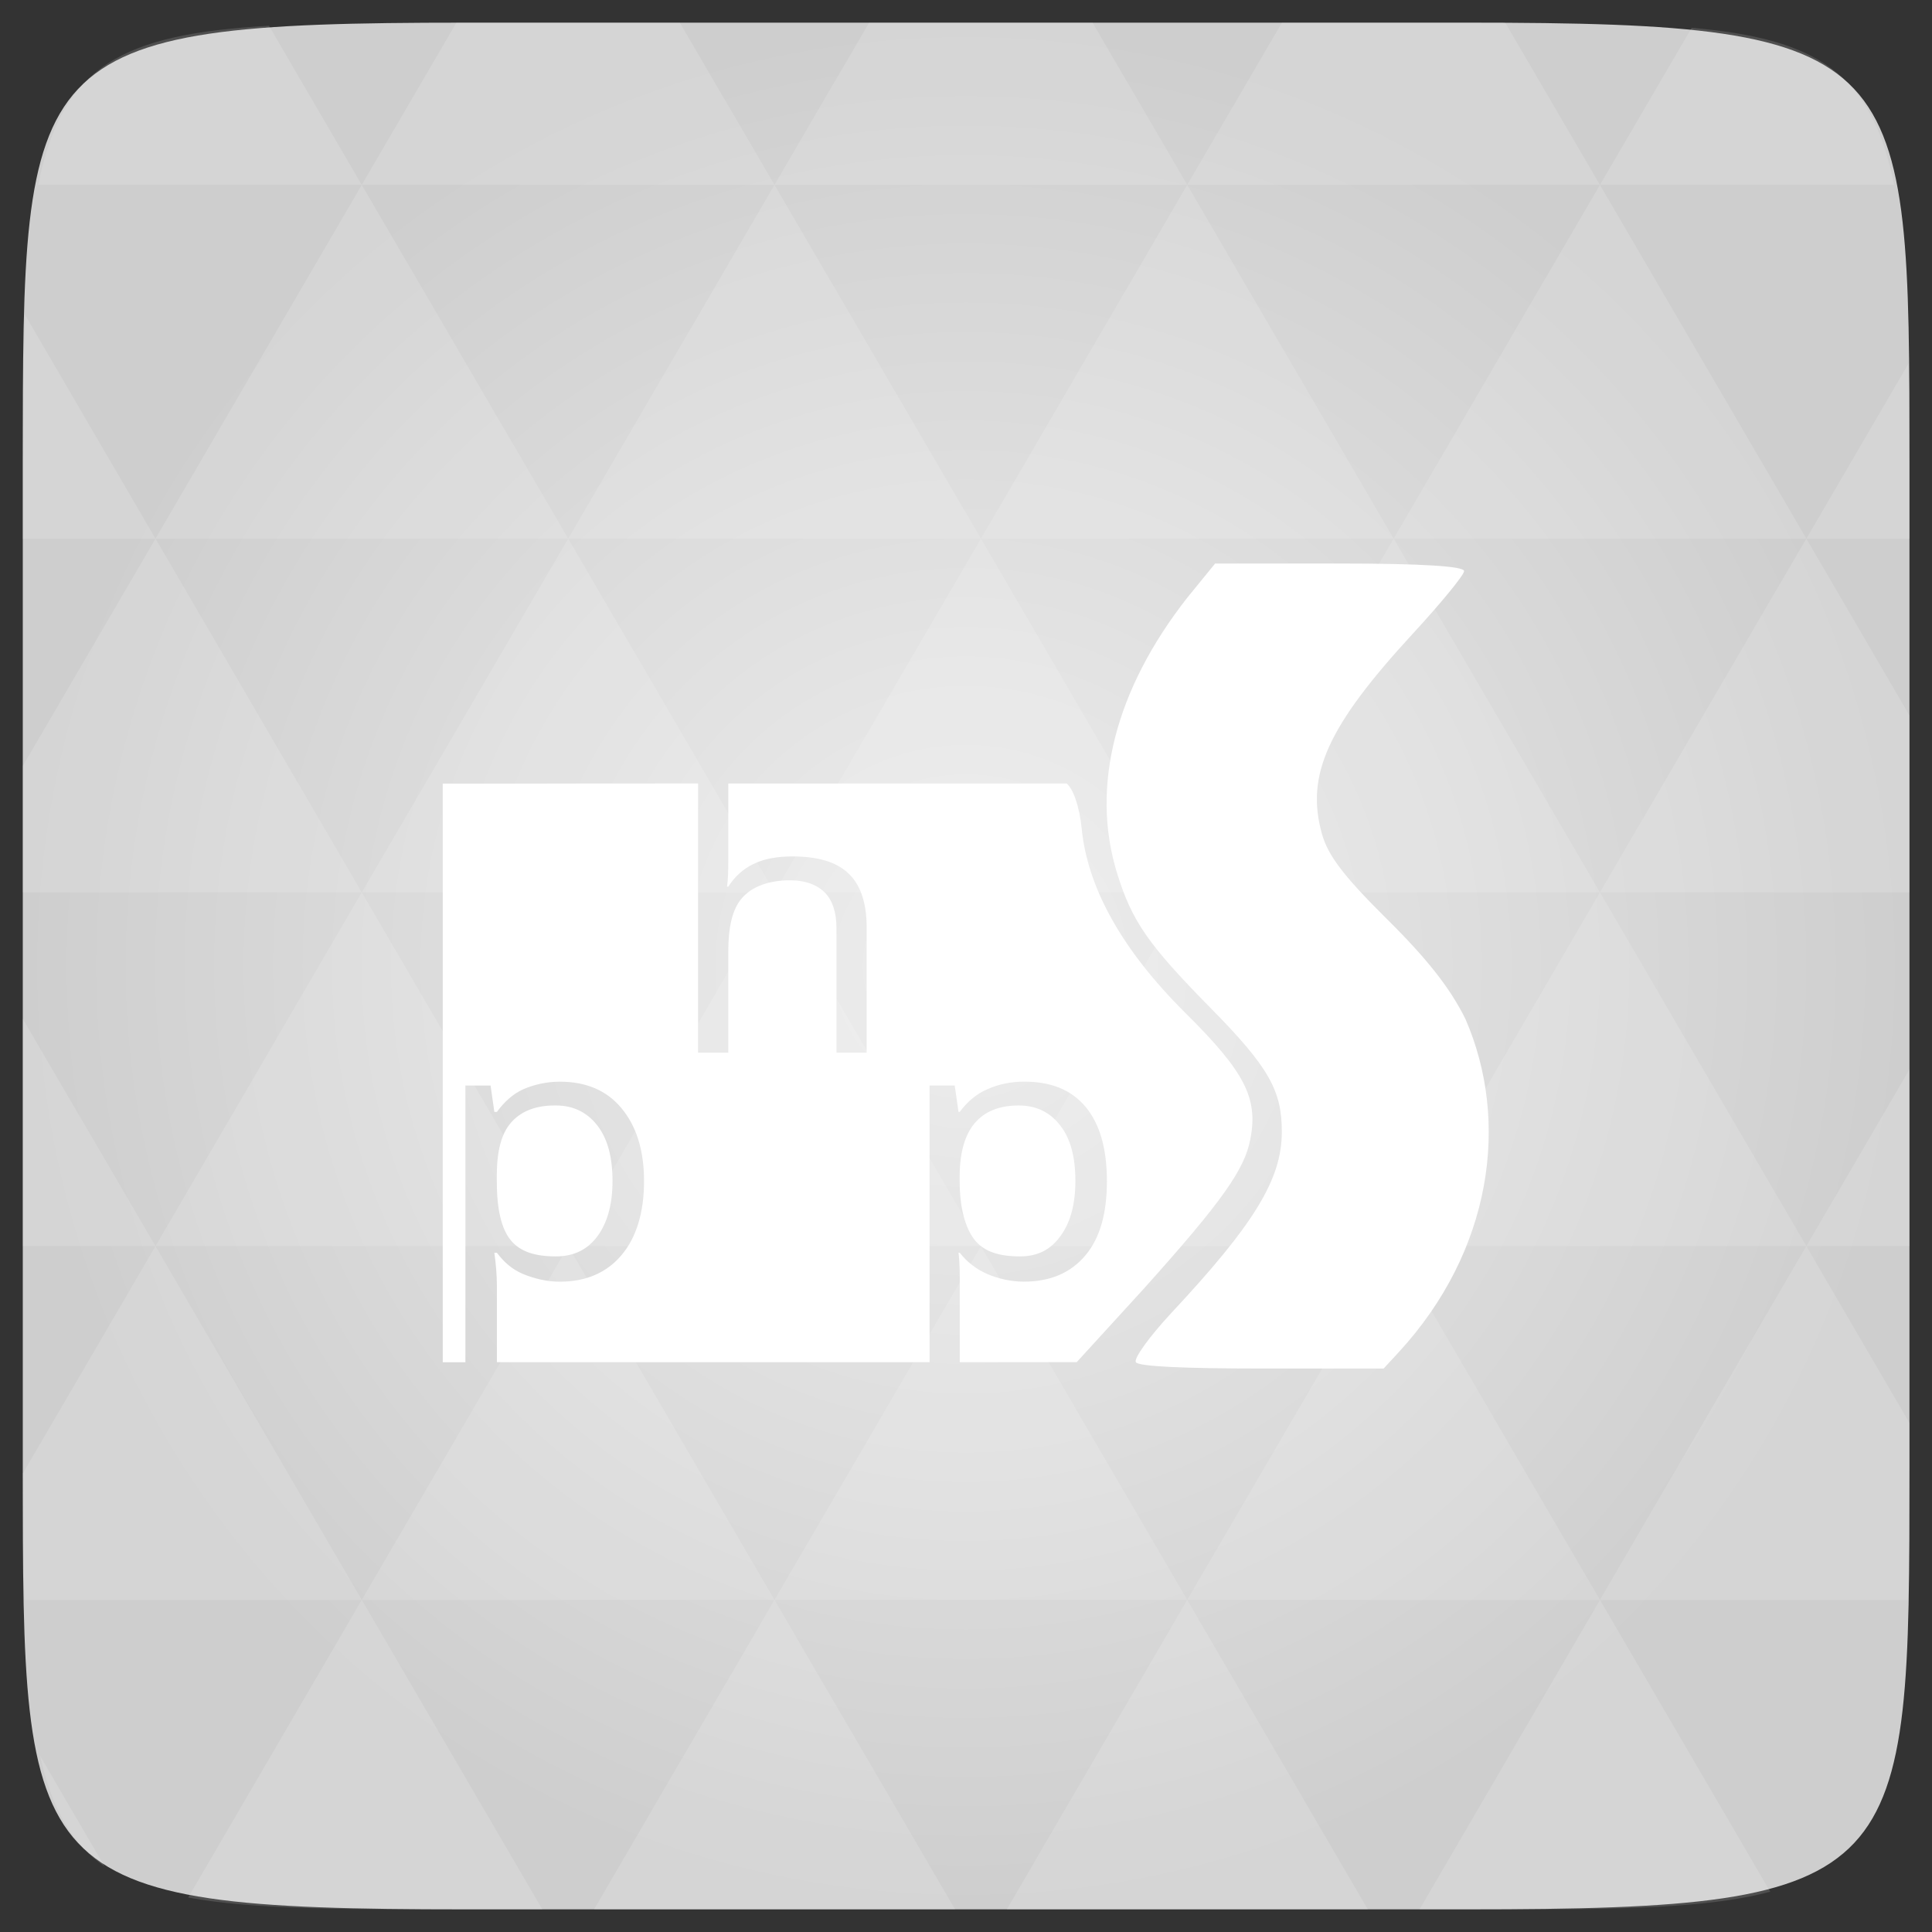 <svg xmlns="http://www.w3.org/2000/svg" viewBox="0 0 48 48"><rect x="0" y="0" width="48" height="48" fill="#333333" stroke="none"/><defs><radialGradient id="thisWeirdIdNameFixesABug0" cx="24" cy="24" r="23.437" gradientUnits="userSpaceOnUse"><stop stop-color="#eeeeee"/><stop offset="1" stop-color="#cecece"/></radialGradient></defs><path d="m 47.44 11.547 l 0 24.906 c 0 10.25 0 10.984 -10.984 10.984 l -24.902 0 c -10.988 0 -10.988 -0.734 -10.988 -10.984 l 0 -24.906 c 0 -10.25 0 -10.984 10.988 -10.984 l 24.902 0 c 10.984 0 10.984 0.734 10.984 10.984" fill="url(#thisWeirdIdNameFixesABug0)"/><!-- color: #eeeeee --><path d="m 30.19 14 l -0.688 0.844 c -1.801 2.293 -2.41 4.707 -1.75 6.844 c 0.371 1.207 0.781 1.785 2.313 3.344 c 1.465 1.484 1.785 2.066 1.781 3.094 c 0 1.18 -0.699 2.305 -2.75 4.5 c -0.535 0.578 -0.938 1.129 -0.875 1.219 c 0.07 0.105 1.215 0.156 3.125 0.156 l 3.03 0 l 0.375 -0.406 c 2.32 -2.52 2.766 -5.738 1.656 -8.281 c -0.383 -0.773 -0.957 -1.5 -1.969 -2.5 c -1.074 -1.066 -1.445 -1.566 -1.594 -2.094 c -0.414 -1.469 0.148 -2.684 2.25 -4.969 c 0.703 -0.762 1.281 -1.465 1.281 -1.563 c 0 -0.117 -1.01 -0.188 -3.125 -0.188 m -22.25 5.469 l 0 14.375 l 0.563 0 l 0 -6.875 l 0.625 0 l 0.094 0.656 l 0.063 0 c 0.195 -0.262 0.398 -0.445 0.656 -0.563 c 0.262 -0.113 0.57 -0.188 0.906 -0.188 c 0.664 0 1.172 0.223 1.531 0.656 c 0.363 0.434 0.563 1.027 0.563 1.813 c 0 0.785 -0.191 1.406 -0.563 1.844 c -0.367 0.434 -0.879 0.656 -1.531 0.656 c -0.328 0 -0.633 -0.078 -0.906 -0.188 c -0.27 -0.113 -0.473 -0.289 -0.656 -0.531 l -0.063 0 c 0.039 0.273 0.063 0.563 0.063 0.813 l 0 1.906 l 10.75 0 l 0 -6.875 l 0.625 0 l 0.094 0.656 l 0.031 0 c 0.195 -0.262 0.426 -0.453 0.688 -0.563 c 0.258 -0.117 0.57 -0.188 0.906 -0.188 c 0.668 0 1.168 0.195 1.531 0.625 c 0.363 0.434 0.531 1.059 0.531 1.844 c 0 0.785 -0.164 1.406 -0.531 1.844 c -0.367 0.438 -0.875 0.656 -1.531 0.656 c -0.328 0 -0.637 -0.074 -0.906 -0.188 c -0.27 -0.117 -0.504 -0.293 -0.688 -0.531 l -0.031 0 c 0.035 0.277 0.031 0.563 0.031 0.813 l 0 1.906 l 2.906 0 l 1.656 -1.813 c 1.98 -2.203 2.512 -2.98 2.656 -3.719 c 0.203 -1.023 -0.137 -1.68 -1.594 -3.125 c -1.59 -1.574 -2.449 -3.125 -2.594 -4.594 c -0.055 -0.555 -0.215 -1 -0.375 -1.125 l -8.406 0 l 0 1.938 c 0 0.25 -0.008 0.461 -0.031 0.625 l 0.031 0 c 0.148 -0.23 0.352 -0.434 0.625 -0.563 c 0.277 -0.137 0.613 -0.188 0.969 -0.188 c 0.617 0 1.07 0.129 1.375 0.406 c 0.309 0.277 0.469 0.742 0.469 1.344 l 0 3.125 l -0.75 0 l 0 -3.094 c 0 -0.391 -0.098 -0.684 -0.281 -0.875 c -0.188 -0.195 -0.48 -0.313 -0.875 -0.313 c -0.531 0 -0.945 0.16 -1.188 0.438 c -0.242 0.273 -0.344 0.719 -0.344 1.344 l 0 2.5 l -0.75 0 l 0 -6.688 m -3.563 8 c -0.512 0 -0.867 0.168 -1.094 0.438 c -0.23 0.27 -0.34 0.688 -0.344 1.281 l 0 0.156 c 0 0.676 0.105 1.176 0.344 1.469 c 0.234 0.289 0.605 0.406 1.125 0.406 c 0.441 0 0.781 -0.164 1.031 -0.5 c 0.246 -0.336 0.375 -0.789 0.375 -1.375 c 0 -0.602 -0.129 -1.059 -0.375 -1.375 c -0.246 -0.32 -0.59 -0.5 -1.031 -0.5 m 11.5 0 c -0.516 0 -0.863 0.168 -1.094 0.438 c -0.23 0.27 -0.367 0.688 -0.375 1.281 l 0 0.156 c 0 0.676 0.141 1.176 0.375 1.469 c 0.234 0.289 0.605 0.406 1.125 0.406 c 0.434 0 0.758 -0.164 1 -0.5 c 0.25 -0.336 0.375 -0.789 0.375 -1.375 c 0 -0.602 -0.125 -1.059 -0.375 -1.375 c -0.242 -0.32 -0.586 -0.5 -1.031 -0.5 m 0 0" fill="#fff"/><path d="m 38.27 47.44 c 2.543 -0.012 4.379 -0.082 5.711 -0.441 l -4.23 -7.25 -4.484 7.691 1.191 0 c 0.641 0 1.242 0 1.813 0 z m 1.48 -7.691 -5.125 -8.789 -5.129 8.789 z m 0 0 7.652 0 c 0.031 -0.973 0.039 -2.063 0.039 -3.297 l 0 -1.098 -2.563 -4.395 z m 5.129 -8.789 -5.129 -8.789 -5.125 8.789 z m 0 0 2.563 0 0 -4.395 z m -10.254 0 -5.129 -8.789 -5.125 8.789 z m -10.254 0 -5.129 8.789 10.254 0 z m 0 0 -5.129 -8.789 -5.125 8.789 z m -10.254 0 -5.129 8.789 10.254 0 z m 0 0 -5.129 -8.789 -5.125 8.789 z m -10.254 0 -3.297 5.648 c 0 1.168 0.012 2.211 0.039 3.141 l 8.383 0 z m 0 0 -3.297 -5.648 0 5.648 z m 5.125 8.789 -4.313 7.395 c 1.598 0.293 3.809 0.297 6.879 0.297 l 1.922 0 z m 0 -17.578 -5.125 -8.789 -3.297 5.648 0 3.141 z m 0 0 10.254 0 -5.125 -8.789 z m 5.129 -8.789 -5.129 -8.789 -5.125 8.789 z m 0 0 10.254 0 -5.129 -8.789 z m 5.125 -8.789 -2.352 -4.03 -5.336 0 c -0.078 0 -0.141 0 -0.215 0 l -2.352 4.03 z m 0 0 10.254 0 -2.352 -4.03 -5.551 0 z m 10.254 0 10.254 0 l -2.352 -4.03 c -0.313 0 -0.609 0 -0.941 0 l -4.609 0 z m 0 0 -5.125 8.789 10.254 0 z m 5.129 8.789 10.254 0 -5.129 -8.789 z m 0 0 -5.129 8.789 10.254 0 z m 5.125 8.789 7.691 0 0 -4.395 -2.563 -4.395 z m 5.129 -8.789 2.563 0 0 -1.832 c 0 -0.914 -0.008 -1.75 -0.023 -2.523 z m -15.383 8.789 -5.125 -8.789 -5.129 8.789 z m 10.254 -17.578 7.309 0 c -0.555 -2.758 -1.887 -3.629 -5.03 -3.902 z m -30.762 0 l -2.305 -3.953 c -3.66 0.207 -5.141 0.996 -5.734 3.953 z m -5.125 8.789 l -3.238 -5.555 c -0.043 1.074 -0.059 2.309 -0.059 3.723 l 0 1.832 z m 15.379 26.367 -4.484 7.691 8.973 0 z m 10.254 0 -4.484 7.691 8.973 0 z m -26.898 6.621 -1.602 -2.746 c 0.293 1.316 0.785 2.18 1.602 2.746 z" fill="#fff" fill-opacity="0.14"/></svg>